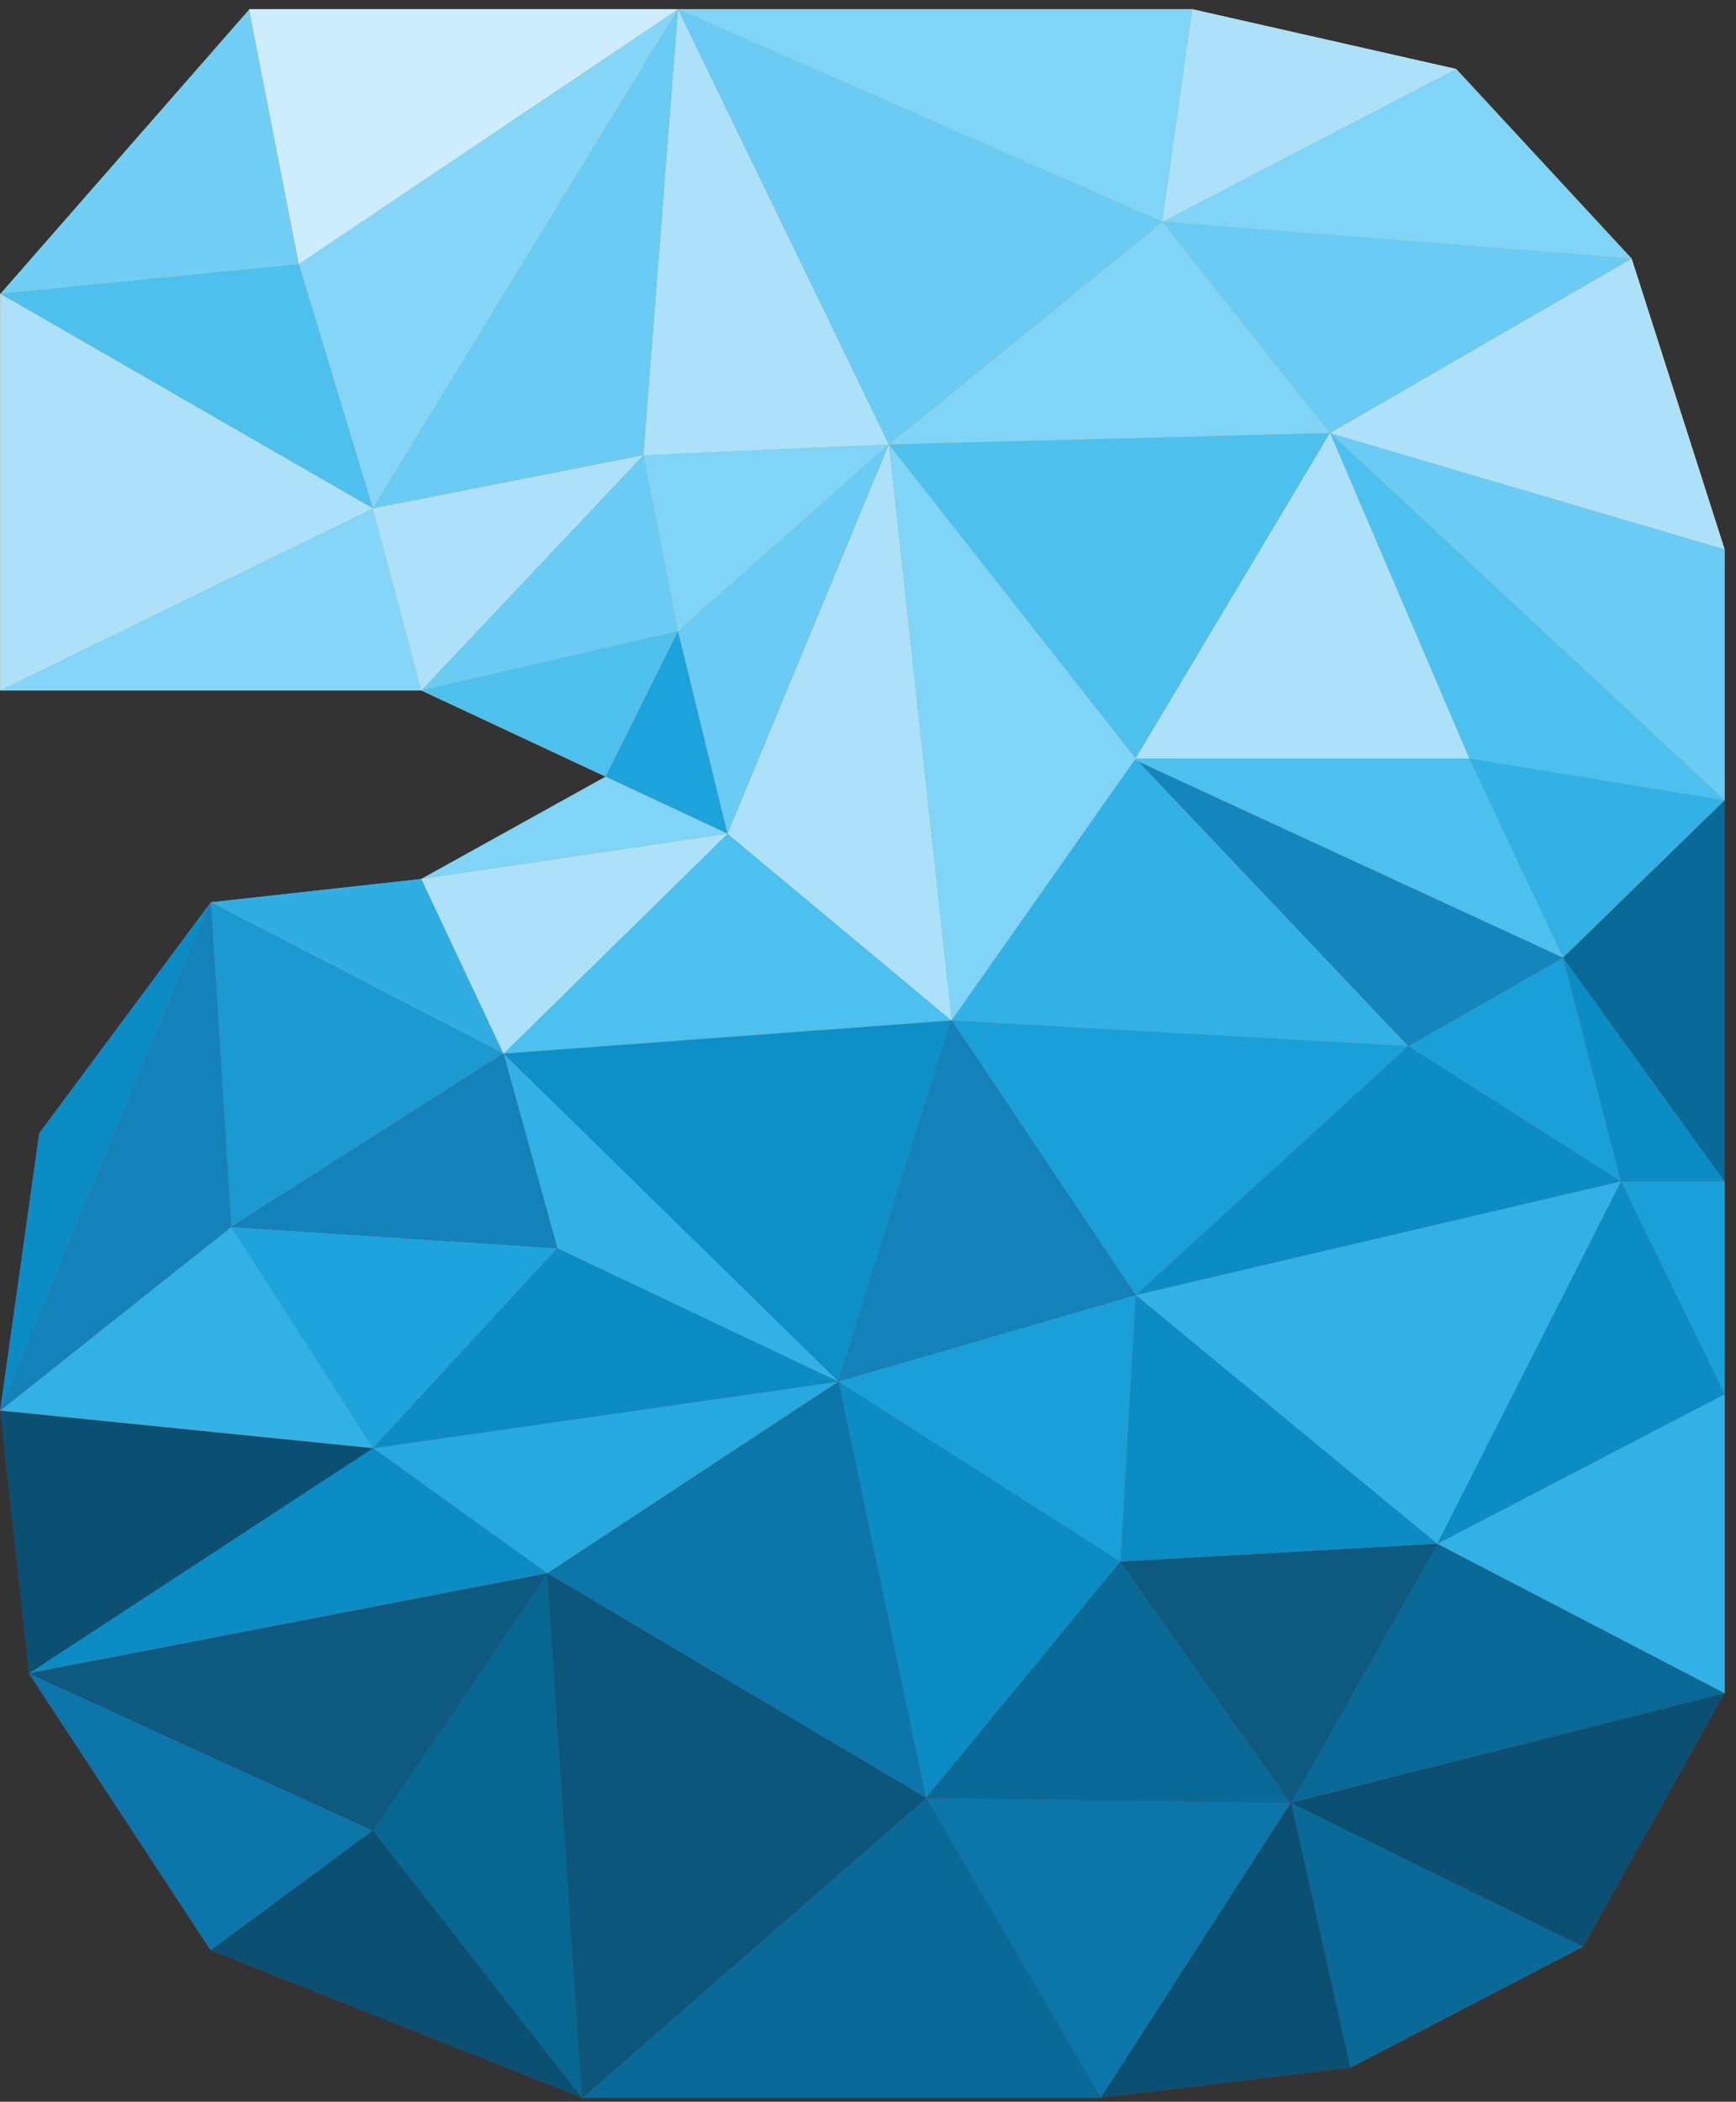 <?xml version="1.0" encoding="UTF-8" standalone="no"?>
<!DOCTYPE svg PUBLIC "-//W3C//DTD SVG 1.1//EN" "http://www.w3.org/Graphics/SVG/1.1/DTD/svg11.dtd">
<svg width="100%" height="100%" viewBox="0 0 195 236" version="1.1" xmlns="http://www.w3.org/2000/svg" xmlns:xlink="http://www.w3.org/1999/xlink" xml:space="preserve" xmlns:serif="http://www.serif.com/" style="fill-rule:evenodd;clip-rule:evenodd;stroke-linejoin:round;stroke-miterlimit:2;">
    <rect x="0" y="0" width="195" height="236" fill="#333333" stroke="none"/>
    <g transform="matrix(1,0,0,1,-1515.95,0)">
        <g id="アートボード8" transform="matrix(0.99,0,0,1,-184.528,-2500)">
            <rect x="1717.48" y="2500" width="196.777" height="235.438" style="fill:none;"/>
            <g transform="matrix(4.208,0,0,4.167,-18.656,0)">
                <path d="M455.315,652.408L447.429,648.533L459.122,645.582L455.315,652.408Z" style="fill:rgb(140,26,27);fill-rule:nonzero;"/>
                <path d="M459.122,637.52L451.372,641.553L459.122,645.582L459.122,637.52Z" style="fill:rgb(244,117,32);fill-rule:nonzero;"/>
                <path d="M447.429,648.533L451.372,641.553L459.122,645.582L447.429,648.533Z" style="fill:rgb(185,33,39);fill-rule:nonzero;"/>
                <path d="M456.329,631.787L451.372,641.553L459.122,637.52L456.329,631.787Z" style="fill:rgb(239,56,42);fill-rule:nonzero;"/>
                <path d="M450.595,628.141L443.243,634.852L456.329,631.787L450.595,628.141Z" style="fill:rgb(239,56,42);fill-rule:nonzero;"/>
                <path d="M451.372,641.553L443.243,634.852L456.329,631.787L451.372,641.553Z" style="fill:rgb(244,117,32);fill-rule:nonzero;"/>
                <path d="M437.587,648.402L447.429,648.533L442.833,642.033L437.587,648.402Z" style="fill:rgb(185,33,39);fill-rule:nonzero;"/>
                <path d="M449.03,655.672L455.315,652.408L447.429,648.533L449.03,655.672Z" style="fill:rgb(185,33,39);fill-rule:nonzero;"/>
                <path d="M437.587,648.402L442.304,656.486L447.429,648.533L437.587,648.402Z" style="fill:rgb(219,33,40);fill-rule:nonzero;"/>
                <path d="M449.03,655.672L442.304,656.486L447.429,648.533L449.03,655.672Z" style="fill:rgb(140,26,27);fill-rule:nonzero;"/>
                <path d="M435.228,637.18L437.587,648.402L442.833,642.033L435.228,637.18Z" style="fill:rgb(239,56,42);fill-rule:nonzero;"/>
                <path d="M428.315,656.486L442.304,656.486L437.587,648.402L428.315,656.486Z" style="fill:rgb(185,33,39);fill-rule:nonzero;"/>
                <path d="M427.376,642.348L437.587,648.402L435.228,637.18L427.376,642.348Z" style="fill:rgb(219,33,40);fill-rule:nonzero;"/>
                <path d="M450.595,628.141L438.278,627.449L443.243,634.852L450.595,628.141Z" style="fill:rgb(241,88,35);fill-rule:nonzero;"/>
                <path d="M427.376,642.348L422.677,638.975L435.228,637.18L427.376,642.348Z" style="fill:rgb(242,102,33);fill-rule:nonzero;"/>
                <path d="M426.198,628.344L435.228,637.18L438.278,627.449L426.198,628.344Z" style="fill:rgb(239,61,35);fill-rule:nonzero;"/>
                <path d="M427.376,642.348L428.315,656.486L437.587,648.402L427.376,642.348Z" style="fill:rgb(156,28,32);fill-rule:nonzero;"/>
                <path d="M426.198,628.344L432.239,622.418L438.278,627.449L426.198,628.344Z" style="fill:rgb(247,143,30);fill-rule:nonzero;"/>
                <path d="M450.595,628.141L443.243,620.391L438.278,627.449L450.595,628.141Z" style="fill:rgb(244,117,32);fill-rule:nonzero;"/>
                <path d="M459.122,614.754L448.483,611.621L459.122,621.522L459.122,614.754Z" style="fill:rgb(251,173,23);fill-rule:nonzero;"/>
                <path d="M443.243,620.391L454.771,625.76L450.595,628.141L443.243,620.391Z" style="fill:rgb(238,45,42);fill-rule:nonzero;"/>
                <path d="M452.239,620.391L454.771,625.76L459.122,621.522L452.239,620.391Z" style="fill:rgb(244,117,32);fill-rule:nonzero;"/>
                <path d="M451.884,601.811L443.96,605.93L456.616,606.922L451.884,601.811Z" style="fill:rgb(252,194,16);fill-rule:nonzero;"/>
                <path d="M448.483,611.621L456.616,606.922L459.122,614.754L448.483,611.621Z" style="fill:rgb(251,219,78);fill-rule:nonzero;"/>
                <path d="M419.339,600.213L420.681,607.08L412.626,607.879L419.339,600.213Z" style="fill:rgb(252,180,20);fill-rule:nonzero;"/>
                <path d="M432.239,622.418L430.903,616.963L428.952,620.881L432.239,622.418Z" style="fill:rgb(241,94,35);fill-rule:nonzero;"/>
                <path d="M443.96,605.93L448.483,611.621L456.616,606.922L443.96,605.93Z" style="fill:rgb(251,173,23);fill-rule:nonzero;"/>
                <path d="M436.587,611.928L448.483,611.621L443.243,620.391L436.587,611.928Z" style="fill:rgb(247,145,29);fill-rule:nonzero;"/>
                <path d="M443.96,605.93L436.587,611.928L448.483,611.621L443.96,605.93Z" style="fill:rgb(252,194,16);fill-rule:nonzero;"/>
                <path d="M429.97,612.219L430.903,600.201L436.587,611.928L429.97,612.219Z" style="fill:rgb(251,219,78);fill-rule:nonzero;"/>
                <path d="M430.903,600.201L443.96,605.93L436.587,611.928L430.903,600.201Z" style="fill:rgb(251,173,23);fill-rule:nonzero;"/>
                <path d="M444.771,600.201L443.96,605.93L430.903,600.201L444.771,600.201Z" style="fill:rgb(252,194,16);fill-rule:nonzero;"/>
                <path d="M444.771,600.201L451.884,601.811L443.96,605.93L444.771,600.201Z" style="fill:rgb(251,219,78);fill-rule:nonzero;"/>
                <path d="M419.339,600.201L420.681,607.068L430.903,600.201L419.339,600.201Z" style="fill:rgb(251,242,125);fill-rule:nonzero;"/>
                <path d="M443.138,620.391L452.239,620.391L454.771,625.76L443.138,620.391Z" style="fill:rgb(247,143,30);fill-rule:nonzero;"/>
                <path d="M448.483,611.621L452.239,620.391L459.122,621.522L448.483,611.621Z" style="fill:rgb(247,143,30);fill-rule:nonzero;"/>
                <path d="M443.243,620.391L452.239,620.391L448.483,611.621L443.243,620.391Z" style="fill:rgb(251,219,78);fill-rule:nonzero;"/>
                <path d="M436.587,611.928L438.278,627.449L443.243,620.391L436.587,611.928Z" style="fill:rgb(252,194,16);fill-rule:nonzero;"/>
                <path d="M418.304,652.51L422.677,649.281L413.399,645.043L418.304,652.51Z" style="fill:rgb(219,33,40);fill-rule:nonzero;"/>
                <path d="M428.315,656.486L418.304,652.51L422.677,649.281L428.315,656.486Z" style="fill:rgb(140,26,27);fill-rule:nonzero;"/>
                <path d="M413.399,645.043L427.376,642.348L422.677,649.281L413.399,645.043Z" style="fill:rgb(161,29,33);fill-rule:nonzero;"/>
                <path d="M418.304,624.266L426.198,628.344L418.854,633.016L418.304,624.266Z" style="fill:rgb(240,77,34);fill-rule:nonzero;"/>
                <path d="M423.983,623.637L418.304,624.266L426.198,628.344L423.983,623.637Z" style="fill:rgb(243,113,33);fill-rule:nonzero;"/>
                <path d="M413.399,645.043L427.376,642.348L422.677,638.975L413.399,645.043Z" style="fill:rgb(239,57,36);fill-rule:nonzero;"/>
                <path d="M422.677,649.281L428.315,656.486L427.376,642.348L422.677,649.281Z" style="fill:rgb(183,32,38);fill-rule:nonzero;"/>
                <path d="M420.681,607.068L422.677,613.654L412.626,607.867L420.681,607.068Z" style="fill:rgb(247,145,29);fill-rule:nonzero;"/>
                <path d="M420.681,607.068L430.903,600.201L422.677,613.654L420.681,607.068Z" style="fill:rgb(255,200,6);fill-rule:nonzero;"/>
                <path d="M423.983,618.559L428.952,620.881L430.903,616.963L423.983,618.559Z" style="fill:rgb(247,145,29);fill-rule:nonzero;"/>
                <path d="M430.903,600.201L429.97,612.219L422.677,613.654L430.903,600.201Z" style="fill:rgb(251,173,23);fill-rule:nonzero;"/>
                <path d="M442.833,642.033L447.429,648.533L451.372,641.553L442.833,642.033Z" style="fill:rgb(163,30,33);fill-rule:nonzero;"/>
                <path d="M451.372,641.553L442.833,642.033L443.243,634.852L451.372,641.553Z" style="fill:rgb(239,56,42);fill-rule:nonzero;"/>
                <path d="M422.677,613.654L412.626,618.559L412.626,607.867L422.677,613.654Z" style="fill:rgb(251,219,78);fill-rule:nonzero;"/>
                <path d="M435.228,637.18L443.243,634.852L438.278,627.449L435.228,637.18Z" style="fill:rgb(238,39,43);fill-rule:nonzero;"/>
                <path d="M435.228,637.18L442.833,642.033L443.243,634.852L435.228,637.18Z" style="fill:rgb(241,88,35);fill-rule:nonzero;"/>
                <path d="M412.626,618.559L423.983,618.559L422.677,613.654L412.626,618.559Z" style="fill:rgb(255,200,6);fill-rule:nonzero;"/>
                <path d="M418.854,633.016L422.677,638.975L427.649,633.588L418.854,633.016Z" style="fill:rgb(241,94,39);fill-rule:nonzero;"/>
                <path d="M435.228,637.18L422.677,638.975L427.649,633.588L435.228,637.18Z" style="fill:rgb(239,56,42);fill-rule:nonzero;"/>
                <path d="M426.198,628.344L427.649,633.588L435.228,637.18L426.198,628.344Z" style="fill:rgb(244,117,32);fill-rule:nonzero;"/>
                <path d="M418.854,633.016L427.649,633.588L426.198,628.344L418.854,633.016Z" style="fill:rgb(238,39,43);fill-rule:nonzero;"/>
                <path d="M423.983,618.559L429.97,612.219L422.677,613.654L423.983,618.559Z" style="fill:rgb(251,219,78);fill-rule:nonzero;"/>
                <path d="M430.903,616.963L429.97,612.219L423.983,618.559L430.903,616.963Z" style="fill:rgb(251,173,23);fill-rule:nonzero;"/>
                <path d="M436.587,611.928L430.903,616.963L429.97,612.219L436.587,611.928Z" style="fill:rgb(252,194,16);fill-rule:nonzero;"/>
                <path d="M432.239,622.418L436.587,611.928L438.278,627.449L432.239,622.418Z" style="fill:rgb(251,219,78);fill-rule:nonzero;"/>
                <path d="M430.903,616.963L432.239,622.418L436.587,611.928L430.903,616.963Z" style="fill:rgb(251,173,23);fill-rule:nonzero;"/>
                <path d="M450.595,628.141L456.329,631.787L454.771,625.76L450.595,628.141Z" style="fill:rgb(241,88,35);fill-rule:nonzero;"/>
                <path d="M456.329,631.787L459.122,637.52L459.122,631.787L456.329,631.787Z" style="fill:rgb(241,88,35);fill-rule:nonzero;"/>
                <path d="M454.771,625.76L459.122,631.787L459.122,621.522L454.771,625.76Z" style="fill:rgb(185,33,39);fill-rule:nonzero;"/>
                <path d="M459.122,631.787L456.329,631.787L454.771,625.76L459.122,631.787Z" style="fill:rgb(239,56,42);fill-rule:nonzero;"/>
                <path d="M413.399,645.043L412.626,637.961L422.677,638.975L413.399,645.043Z" style="fill:rgb(140,26,27);fill-rule:nonzero;"/>
                <path d="M418.854,633.016L412.626,637.961L422.677,638.975L418.854,633.016Z" style="fill:rgb(244,117,32);fill-rule:nonzero;"/>
                <path d="M418.304,624.266L412.626,637.961L418.854,633.016L418.304,624.266Z" style="fill:rgb(238,39,43);fill-rule:nonzero;"/>
                <path d="M418.304,624.266L413.679,630.49L412.626,637.961L418.304,624.266Z" style="fill:rgb(239,56,42);fill-rule:nonzero;"/>
                <path d="M423.983,623.637L426.198,628.344L432.239,622.418L423.983,623.637Z" style="fill:rgb(251,219,78);fill-rule:nonzero;"/>
                <path d="M428.952,620.881L423.983,623.637L432.239,622.418L428.952,620.881Z" style="fill:rgb(252,194,16);fill-rule:nonzero;"/>
                <path d="M412.626,607.867L412.636,607.865L419.339,600.213L412.637,607.866L412.626,607.867ZM420.678,607.069L420.678,607.068L420.681,607.068L420.678,607.069Z" style="fill:rgb(3,4,4);fill-rule:nonzero;"/>
                <path d="M455.315,652.408L447.429,648.533L459.122,645.582L455.315,652.408Z" style="fill:rgb(11,80,114);fill-rule:nonzero;"/>
                <path d="M459.122,645.582L451.372,641.553L459.122,637.52L459.122,645.582Z" style="fill:rgb(50,177,230);fill-rule:nonzero;"/>
                <path d="M447.429,648.533L451.372,641.553L459.122,645.582L447.429,648.533Z" style="fill:rgb(9,106,151);fill-rule:nonzero;"/>
                <path d="M451.372,641.553L456.329,631.787L459.122,637.52L451.372,641.553Z" style="fill:rgb(11,140,196);fill-rule:nonzero;"/>
                <path d="M443.243,634.852L450.595,628.141L456.329,631.787L443.243,634.852Z" style="fill:rgb(11,140,196);fill-rule:nonzero;"/>
                <path d="M451.372,641.553L443.243,634.852L456.329,631.787L451.372,641.553Z" style="fill:rgb(50,177,230);fill-rule:nonzero;"/>
                <path d="M447.429,648.533L437.587,648.402L442.833,642.033L447.429,648.533Z" style="fill:rgb(9,106,151);fill-rule:nonzero;"/>
                <path d="M449.03,655.672L447.429,648.533L455.315,652.408L449.03,655.672Z" style="fill:rgb(9,106,151);fill-rule:nonzero;"/>
                <path d="M442.304,656.486L437.587,648.402L447.429,648.533L442.304,656.486Z" style="fill:rgb(12,118,170);fill-rule:nonzero;"/>
                <path d="M442.304,656.486L447.429,648.533L449.03,655.672L442.304,656.486Z" style="fill:rgb(11,80,114);fill-rule:nonzero;"/>
                <path d="M437.587,648.402L435.228,637.18L442.833,642.033L437.587,648.402Z" style="fill:rgb(11,140,196);fill-rule:nonzero;"/>
                <path d="M442.304,656.486L428.315,656.486L437.587,648.402L442.304,656.486Z" style="fill:rgb(9,106,151);fill-rule:nonzero;"/>
                <path d="M437.587,648.402L427.376,642.348L435.228,637.18L437.587,648.402Z" style="fill:rgb(12,118,170);fill-rule:nonzero;"/>
                <path d="M443.243,634.852L438.278,627.449L450.595,628.141L443.243,634.852Z" style="fill:rgb(26,160,216);fill-rule:nonzero;"/>
                <path d="M427.376,642.348L422.677,638.975L435.228,637.18L427.376,642.348Z" style="fill:rgb(38,168,224);fill-rule:nonzero;"/>
                <path d="M435.228,637.18L426.198,628.344L438.278,627.449L435.228,637.18Z" style="fill:rgb(13,143,199);fill-rule:nonzero;"/>
                <path d="M428.315,656.486L427.376,642.348L437.587,648.402L428.315,656.486Z" style="fill:rgb(12,86,123);fill-rule:nonzero;"/>
                <path d="M426.198,628.344L432.239,622.418L438.278,627.449L426.198,628.344Z" style="fill:rgb(76,192,238);fill-rule:nonzero;"/>
                <path d="M450.595,628.141L438.278,627.449L443.217,620.427L443.325,620.477L450.595,628.141Z" style="fill:rgb(50,177,230);fill-rule:nonzero;"/>
                <path d="M459.122,621.522L448.483,611.621L459.122,614.754L459.122,621.522Z" style="fill:rgb(106,203,244);fill-rule:nonzero;"/>
                <path d="M450.595,628.141L443.325,620.477L454.771,625.76L450.595,628.141Z" style="fill:rgb(19,134,190);fill-rule:nonzero;"/>
                <path d="M454.771,625.76L452.239,620.391L459.122,621.522L454.771,625.76Z" style="fill:rgb(50,177,230);fill-rule:nonzero;"/>
                <path d="M456.616,606.922L443.96,605.93L451.884,601.811L456.616,606.922Z" style="fill:rgb(127,212,247);fill-rule:nonzero;"/>
                <path d="M459.122,614.754L448.483,611.621L456.616,606.922L459.122,614.754Z" style="fill:rgb(173,225,250);fill-rule:nonzero;"/>
                <path d="M412.637,607.866L419.339,600.213L420.677,607.068L420.678,607.068L420.678,607.069L412.637,607.866Z" style="fill:rgb(113,207,246);fill-rule:nonzero;"/>
                <path d="M432.239,622.418L428.952,620.881L430.903,616.963L432.239,622.418Z" style="fill:rgb(28,163,219);fill-rule:nonzero;"/>
                <path d="M448.483,611.621L443.96,605.93L456.616,606.922L448.483,611.621Z" style="fill:rgb(106,203,244);fill-rule:nonzero;"/>
                <path d="M443.243,620.391L436.587,611.928L448.483,611.621L443.243,620.391Z" style="fill:rgb(78,192,238);fill-rule:nonzero;"/>
                <path d="M436.587,611.928L443.96,605.93L448.483,611.621L436.587,611.928Z" style="fill:rgb(127,212,247);fill-rule:nonzero;"/>
                <path d="M429.97,612.219L430.903,600.201L436.587,611.928L429.97,612.219Z" style="fill:rgb(173,225,250);fill-rule:nonzero;"/>
                <path d="M436.587,611.928L430.903,600.201L443.96,605.93L436.587,611.928Z" style="fill:rgb(106,203,244);fill-rule:nonzero;"/>
                <path d="M443.96,605.93L430.903,600.201L444.771,600.201L443.96,605.93Z" style="fill:rgb(127,212,247);fill-rule:nonzero;"/>
                <path d="M443.96,605.93L444.771,600.201L451.884,601.811L443.96,605.93Z" style="fill:rgb(173,225,250);fill-rule:nonzero;"/>
                <path d="M420.681,607.068L419.339,600.201L430.903,600.201L420.681,607.068Z" style="fill:rgb(206,237,252);fill-rule:nonzero;"/>
                <path d="M454.771,625.76L443.325,620.477L443.217,620.427L443.243,620.391L452.239,620.391L454.771,625.76Z" style="fill:rgb(76,192,238);fill-rule:nonzero;"/>
                <path d="M459.122,621.522L452.239,620.391L448.483,611.621L459.122,621.522Z" style="fill:rgb(76,192,238);fill-rule:nonzero;"/>
                <path d="M452.239,620.391L443.243,620.391L448.483,611.621L452.239,620.391Z" style="fill:rgb(173,225,250);fill-rule:nonzero;"/>
                <path d="M438.278,627.449L436.587,611.928L443.243,620.391L443.217,620.427L438.278,627.449Z" style="fill:rgb(127,212,247);fill-rule:nonzero;"/>
                <path d="M418.304,652.51L413.399,645.043L422.677,649.281L418.304,652.51Z" style="fill:rgb(12,118,170);fill-rule:nonzero;"/>
                <path d="M428.315,656.486L418.304,652.51L422.677,649.281L428.315,656.486Z" style="fill:rgb(11,80,114);fill-rule:nonzero;"/>
                <path d="M422.677,649.281L413.399,645.043L427.376,642.348L422.677,649.281Z" style="fill:rgb(13,89,127);fill-rule:nonzero;"/>
                <path d="M418.854,633.016L418.304,624.266L426.198,628.344L418.854,633.016Z" style="fill:rgb(27,153,209);fill-rule:nonzero;"/>
                <path d="M426.198,628.344L418.304,624.266L423.983,623.637L426.198,628.344Z" style="fill:rgb(48,174,228);fill-rule:nonzero;"/>
                <path d="M413.399,645.043L422.677,638.975L427.376,642.348L413.399,645.043Z" style="fill:rgb(11,140,196);fill-rule:nonzero;"/>
                <path d="M428.315,656.486L422.677,649.281L427.376,642.348L428.315,656.486Z" style="fill:rgb(7,103,147);fill-rule:nonzero;"/>
                <path d="M422.677,613.654L412.626,607.867L412.637,607.866L420.678,607.069L420.681,607.068L422.677,613.654Z" style="fill:rgb(78,192,238);fill-rule:nonzero;"/>
                <path d="M422.677,613.654L420.681,607.068L430.903,600.201L422.677,613.654Z" style="fill:rgb(132,213,247);fill-rule:nonzero;"/>
                <path d="M428.952,620.881L423.983,618.559L430.903,616.963L428.952,620.881Z" style="fill:rgb(78,192,238);fill-rule:nonzero;"/>
                <path d="M422.677,613.654L430.903,600.201L429.97,612.219L422.677,613.654Z" style="fill:rgb(106,203,244);fill-rule:nonzero;"/>
                <path d="M447.429,648.533L442.833,642.033L451.372,641.553L447.429,648.533Z" style="fill:rgb(13,89,127);fill-rule:nonzero;"/>
                <path d="M442.833,642.033L443.243,634.852L451.372,641.553L442.833,642.033Z" style="fill:rgb(11,140,196);fill-rule:nonzero;"/>
                <path d="M412.626,618.559L412.626,607.867L422.677,613.654L412.626,618.559Z" style="fill:rgb(173,225,250);fill-rule:nonzero;"/>
                <path d="M435.228,637.18L438.278,627.449L443.243,634.852L435.228,637.18Z" style="fill:rgb(19,130,186);fill-rule:nonzero;"/>
                <path d="M442.833,642.033L435.228,637.18L443.243,634.852L442.833,642.033Z" style="fill:rgb(26,160,216);fill-rule:nonzero;"/>
                <path d="M423.983,618.559L412.626,618.559L422.677,613.654L423.983,618.559Z" style="fill:rgb(132,213,247);fill-rule:nonzero;"/>
                <path d="M422.677,638.975L418.854,633.016L427.649,633.588L422.677,638.975Z" style="fill:rgb(30,164,220);fill-rule:nonzero;"/>
                <path d="M422.677,638.975L427.649,633.588L435.228,637.18L422.677,638.975Z" style="fill:rgb(11,140,196);fill-rule:nonzero;"/>
                <path d="M435.228,637.18L427.649,633.588L426.198,628.344L435.228,637.18Z" style="fill:rgb(50,177,230);fill-rule:nonzero;"/>
                <path d="M427.649,633.588L418.854,633.016L426.198,628.344L427.649,633.588Z" style="fill:rgb(19,130,186);fill-rule:nonzero;"/>
                <path d="M423.983,618.559L422.677,613.654L429.97,612.219L423.983,618.559Z" style="fill:rgb(173,225,250);fill-rule:nonzero;"/>
                <path d="M423.983,618.559L429.97,612.219L430.903,616.963L423.983,618.559Z" style="fill:rgb(106,203,244);fill-rule:nonzero;"/>
                <path d="M430.903,616.963L429.97,612.219L436.587,611.928L430.903,616.963Z" style="fill:rgb(127,212,247);fill-rule:nonzero;"/>
                <path d="M438.278,627.449L432.239,622.418L436.587,611.928L438.278,627.449Z" style="fill:rgb(173,225,250);fill-rule:nonzero;"/>
                <path d="M432.239,622.418L430.903,616.963L436.587,611.928L432.239,622.418Z" style="fill:rgb(106,203,244);fill-rule:nonzero;"/>
                <path d="M456.329,631.787L450.595,628.141L454.771,625.76L456.329,631.787Z" style="fill:rgb(26,160,216);fill-rule:nonzero;"/>
                <path d="M459.122,637.52L456.329,631.787L459.122,631.787L459.122,637.52Z" style="fill:rgb(26,160,216);fill-rule:nonzero;"/>
                <path d="M459.122,631.787L454.771,625.76L459.122,621.522L459.122,631.787Z" style="fill:rgb(9,106,151);fill-rule:nonzero;"/>
                <path d="M459.122,631.787L456.329,631.787L454.771,625.76L459.122,631.787Z" style="fill:rgb(11,140,196);fill-rule:nonzero;"/>
                <path d="M413.399,645.043L412.626,637.961L422.677,638.975L413.399,645.043Z" style="fill:rgb(11,80,114);fill-rule:nonzero;"/>
                <path d="M422.677,638.975L412.626,637.961L418.854,633.016L422.677,638.975Z" style="fill:rgb(50,177,230);fill-rule:nonzero;"/>
                <path d="M412.626,637.961L418.304,624.266L418.854,633.016L412.626,637.961Z" style="fill:rgb(19,130,186);fill-rule:nonzero;"/>
                <path d="M412.626,637.961L413.679,630.49L418.304,624.266L412.626,637.961Z" style="fill:rgb(11,140,196);fill-rule:nonzero;"/>
                <path d="M426.198,628.344L423.983,623.637L432.239,622.418L426.198,628.344Z" style="fill:rgb(173,225,250);fill-rule:nonzero;"/>
                <path d="M423.983,623.637L428.952,620.881L432.239,622.418L423.983,623.637Z" style="fill:rgb(127,212,247);fill-rule:nonzero;"/>
            </g>
        </g>
    </g>
</svg>

